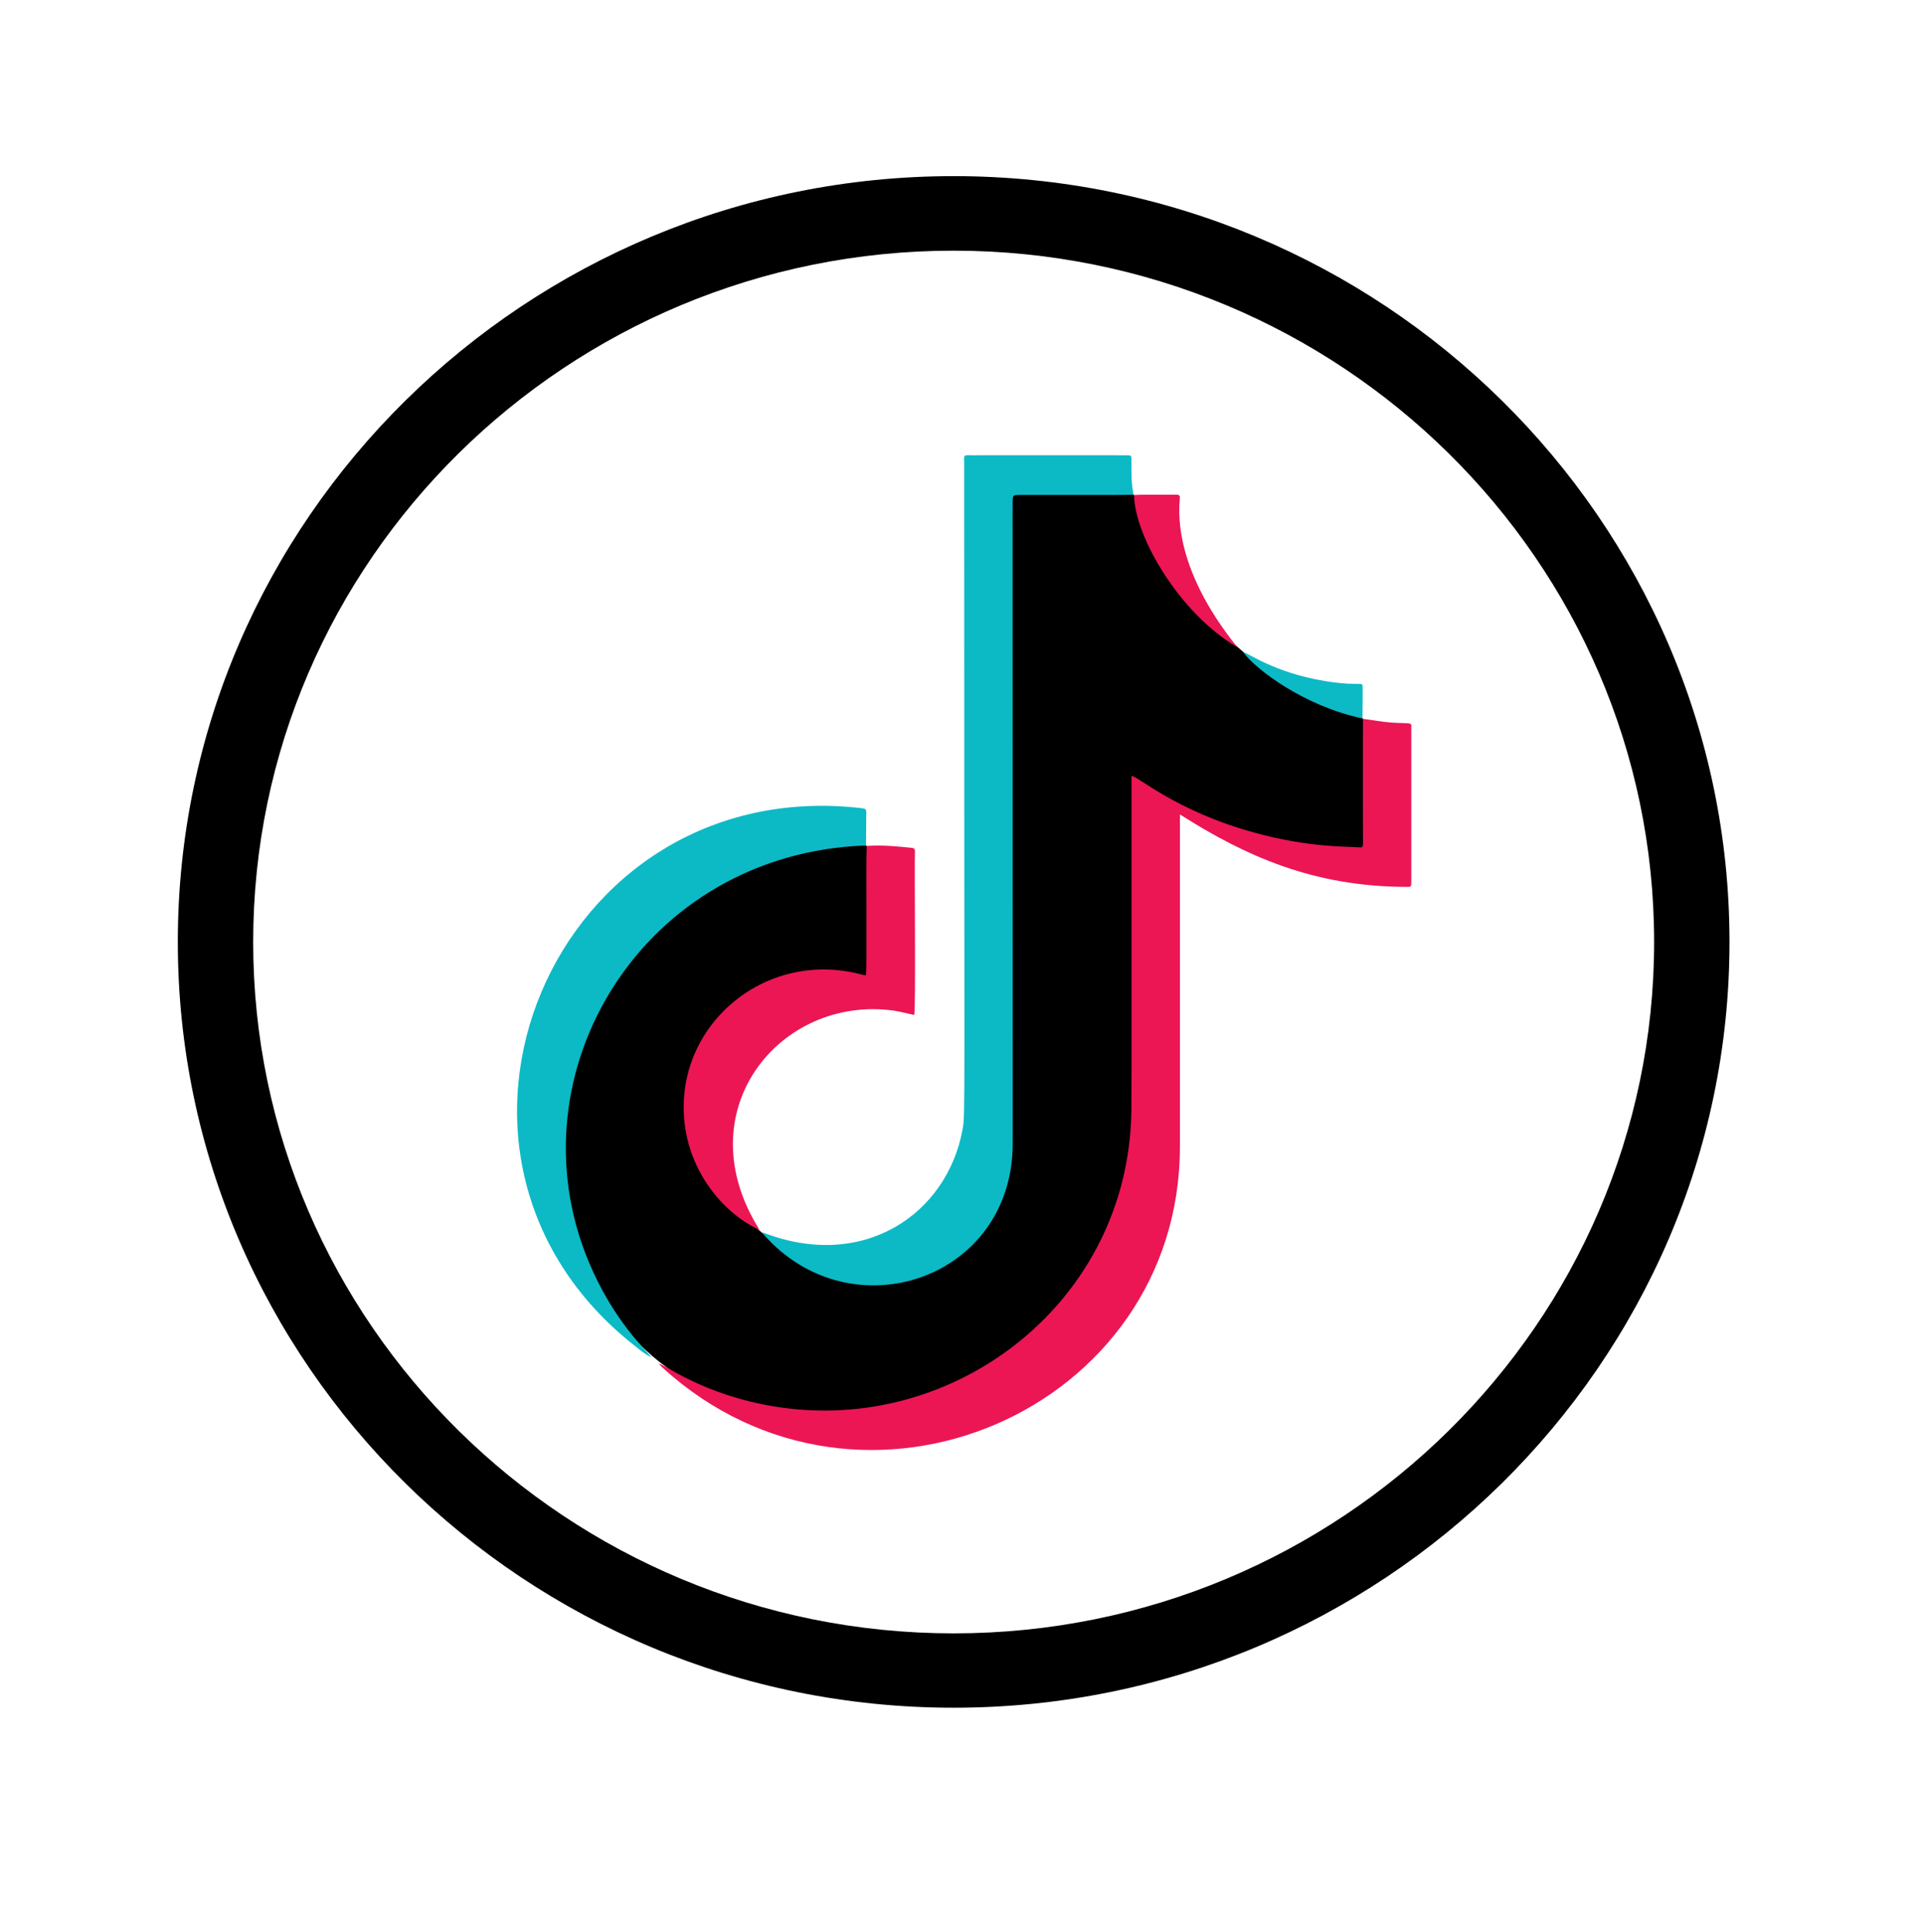 <?xml version="1.0" encoding="utf-8"?>
<!-- Generator: Adobe Illustrator 27.0.1, SVG Export Plug-In . SVG Version: 6.00 Build 0)  -->
<svg version="1.1" id="Calque_1" xmlns="http://www.w3.org/2000/svg" xmlns:xlink="http://www.w3.org/1999/xlink" x="0px" y="0px"
	 viewBox="0 0 223 224" style="enable-background:new 0 0 223 224;" xml:space="preserve">
<style type="text/css">
	.st0{fill:#EC1655;}
	.st1{fill:#0CBAC6;}
</style>
<g>
	<g>
		<g>
			<path d="M100.36,148.77c9.18,0.56,16.84-6.93,16.84-15.25c0-24.88,0-49.77,0-74.65c0-1.68,0-1.68,1.69-1.68
				c12.63,0,12.1-0.09,12.63,0.21c0.72,0.74,1.02,9.62,10.95,16.77c2.68,1.93,6.22,6.6,14.55,8.72c0.34,0.09,0.74,0.08,0.99,0.4
				c0.02,0.02,0.04,0.04,0.06,0.05c0.23,0.24,0.19,0.54,0.19,0.83c0,4.39,0.01,8.77,0,13.16c0,1-0.14,1.05-1.16,1.06
				c-15.16,0.02-25.03-8.16-25.5-7.95c-0.41,0.18,0.04,0.01-0.18,37.91c-0.23,39.48-58.83,50.47-65.45,10.51
				c-3.56-21.48,12.83-39.54,32.18-40.88c1.01-0.07,1.49-0.31,2.36,0.09c0.17,0.29,0.11,0.13,0.11,14.15c0,0.66-0.01,1.14-0.69,0.95
				c-17.07-4.79-28.77,17.83-13.17,28.49C90.27,144.05,92.69,148.3,100.36,148.77z"/>
			<path class="st0" d="M76.41,158.11c0.43-0.12,4.95,3.6,13.59,4.98c20.36,3.23,40.05-11.58,41.15-32.88
				c0.1-1.85,0.07-1.74,0.07-40.23c0.59-0.16,4.95,4.03,14.43,6.6c6.17,1.67,10.37,1.54,11.87,1.65c0.68,0.05,0.53,0.12,0.53-2.2
				c0-12.17-0.01-11.68,0.02-12.69c1.06,0.12,2.11,0.34,3.18,0.42c2.17,0.16,2.48-0.08,2.41,0.52l0,17.69
				c0,0.87,0.03,0.85-0.55,0.85c-10.72-0.03-18.56-3.49-26.28-8.4l0,38.54c-0.03,30.58-36.86,46.61-59.95,25.64
				C76.7,158.45,76.56,158.28,76.41,158.11z"/>
			<path class="st1" d="M131.45,57.34c-1.01,0.05-0.06,0.04-13.07,0.04c-0.95,0-0.95,0-0.95,0.91c0,24.75,0,49.51,0.01,74.26
				c0.01,15.8-18.74,22.05-28.86,10.59c-0.07-0.08-0.12-0.19-0.18-0.28c11.71,4.59,21.44-2.13,23.22-11.91
				c0.34-1.84,0.18-0.3,0.19-77.16c0-1.16-0.16-1.01,1-1.01c5.8-0.01,11.59,0,17.39,0c1.03,0,1.01-0.06,1.01,0.6
				C131.2,54.71,131.18,56.04,131.45,57.34z"/>
			<path class="st1" d="M100.43,98.02c-25.76,0.85-41.3,26.24-32.19,48.19c2.88,6.94,6.79,10.41,7.29,11.13
				c-0.7-0.3-1.26-0.8-1.85-1.26C45.4,133.96,64.13,89.5,99.97,93.7c0.32,0.04,0.5,0.1,0.49,0.47
				C100.44,95.45,100.44,96.73,100.43,98.02z"/>
			<path class="st0" d="M88.09,142.59c-3.83-1.7-8.01-6.29-8.7-12.37c-1.28-11.25,9.26-20.23,20.5-17.25
				c0.17,0.05,0.34,0.12,0.53,0.07c0.14-0.34-0.02-12.79,0.09-14.97c1.76-0.12,3.51,0.04,5.25,0.23c0.27,0.03,0.35,0.16,0.34,0.39
				c-0.07,2.19,0.12,18.64-0.09,18.97c-0.8-0.15-1.58-0.38-2.39-0.5C90.44,115.35,79.39,128.83,88.09,142.59z"/>
			<path class="st0" d="M143.44,75c-6.64-3.87-11.86-12.8-11.93-17.61c1.64-0.09,3.28-0.01,4.92-0.04c0.29-0.01,0.42,0.11,0.39,0.4
				C135.98,66.64,143.42,74.78,143.44,75z"/>
			<path class="st1" d="M158,83.29c-6.74-1.42-12.37-5.68-13.83-7.67c0.44-0.04,3.42,2.34,9.51,3.34c4.36,0.71,4.34-0.13,4.34,0.84
				C158.03,80.96,158.01,82.12,158,83.29z"/>
		</g>
	</g>
</g>
<g>
	<path d="M110.59,197.98c-49.61,0-89.97-39.83-89.97-88.78s40.36-88.78,89.97-88.78c49.61,0,89.97,39.83,89.97,88.78
		S160.19,197.98,110.59,197.98z M110.59,29.06c-44.79,0-81.23,35.96-81.23,80.15s36.44,80.15,81.23,80.15
		c44.79,0,81.23-35.96,81.23-80.15S155.37,29.06,110.59,29.06z"/>
</g>
</svg>
